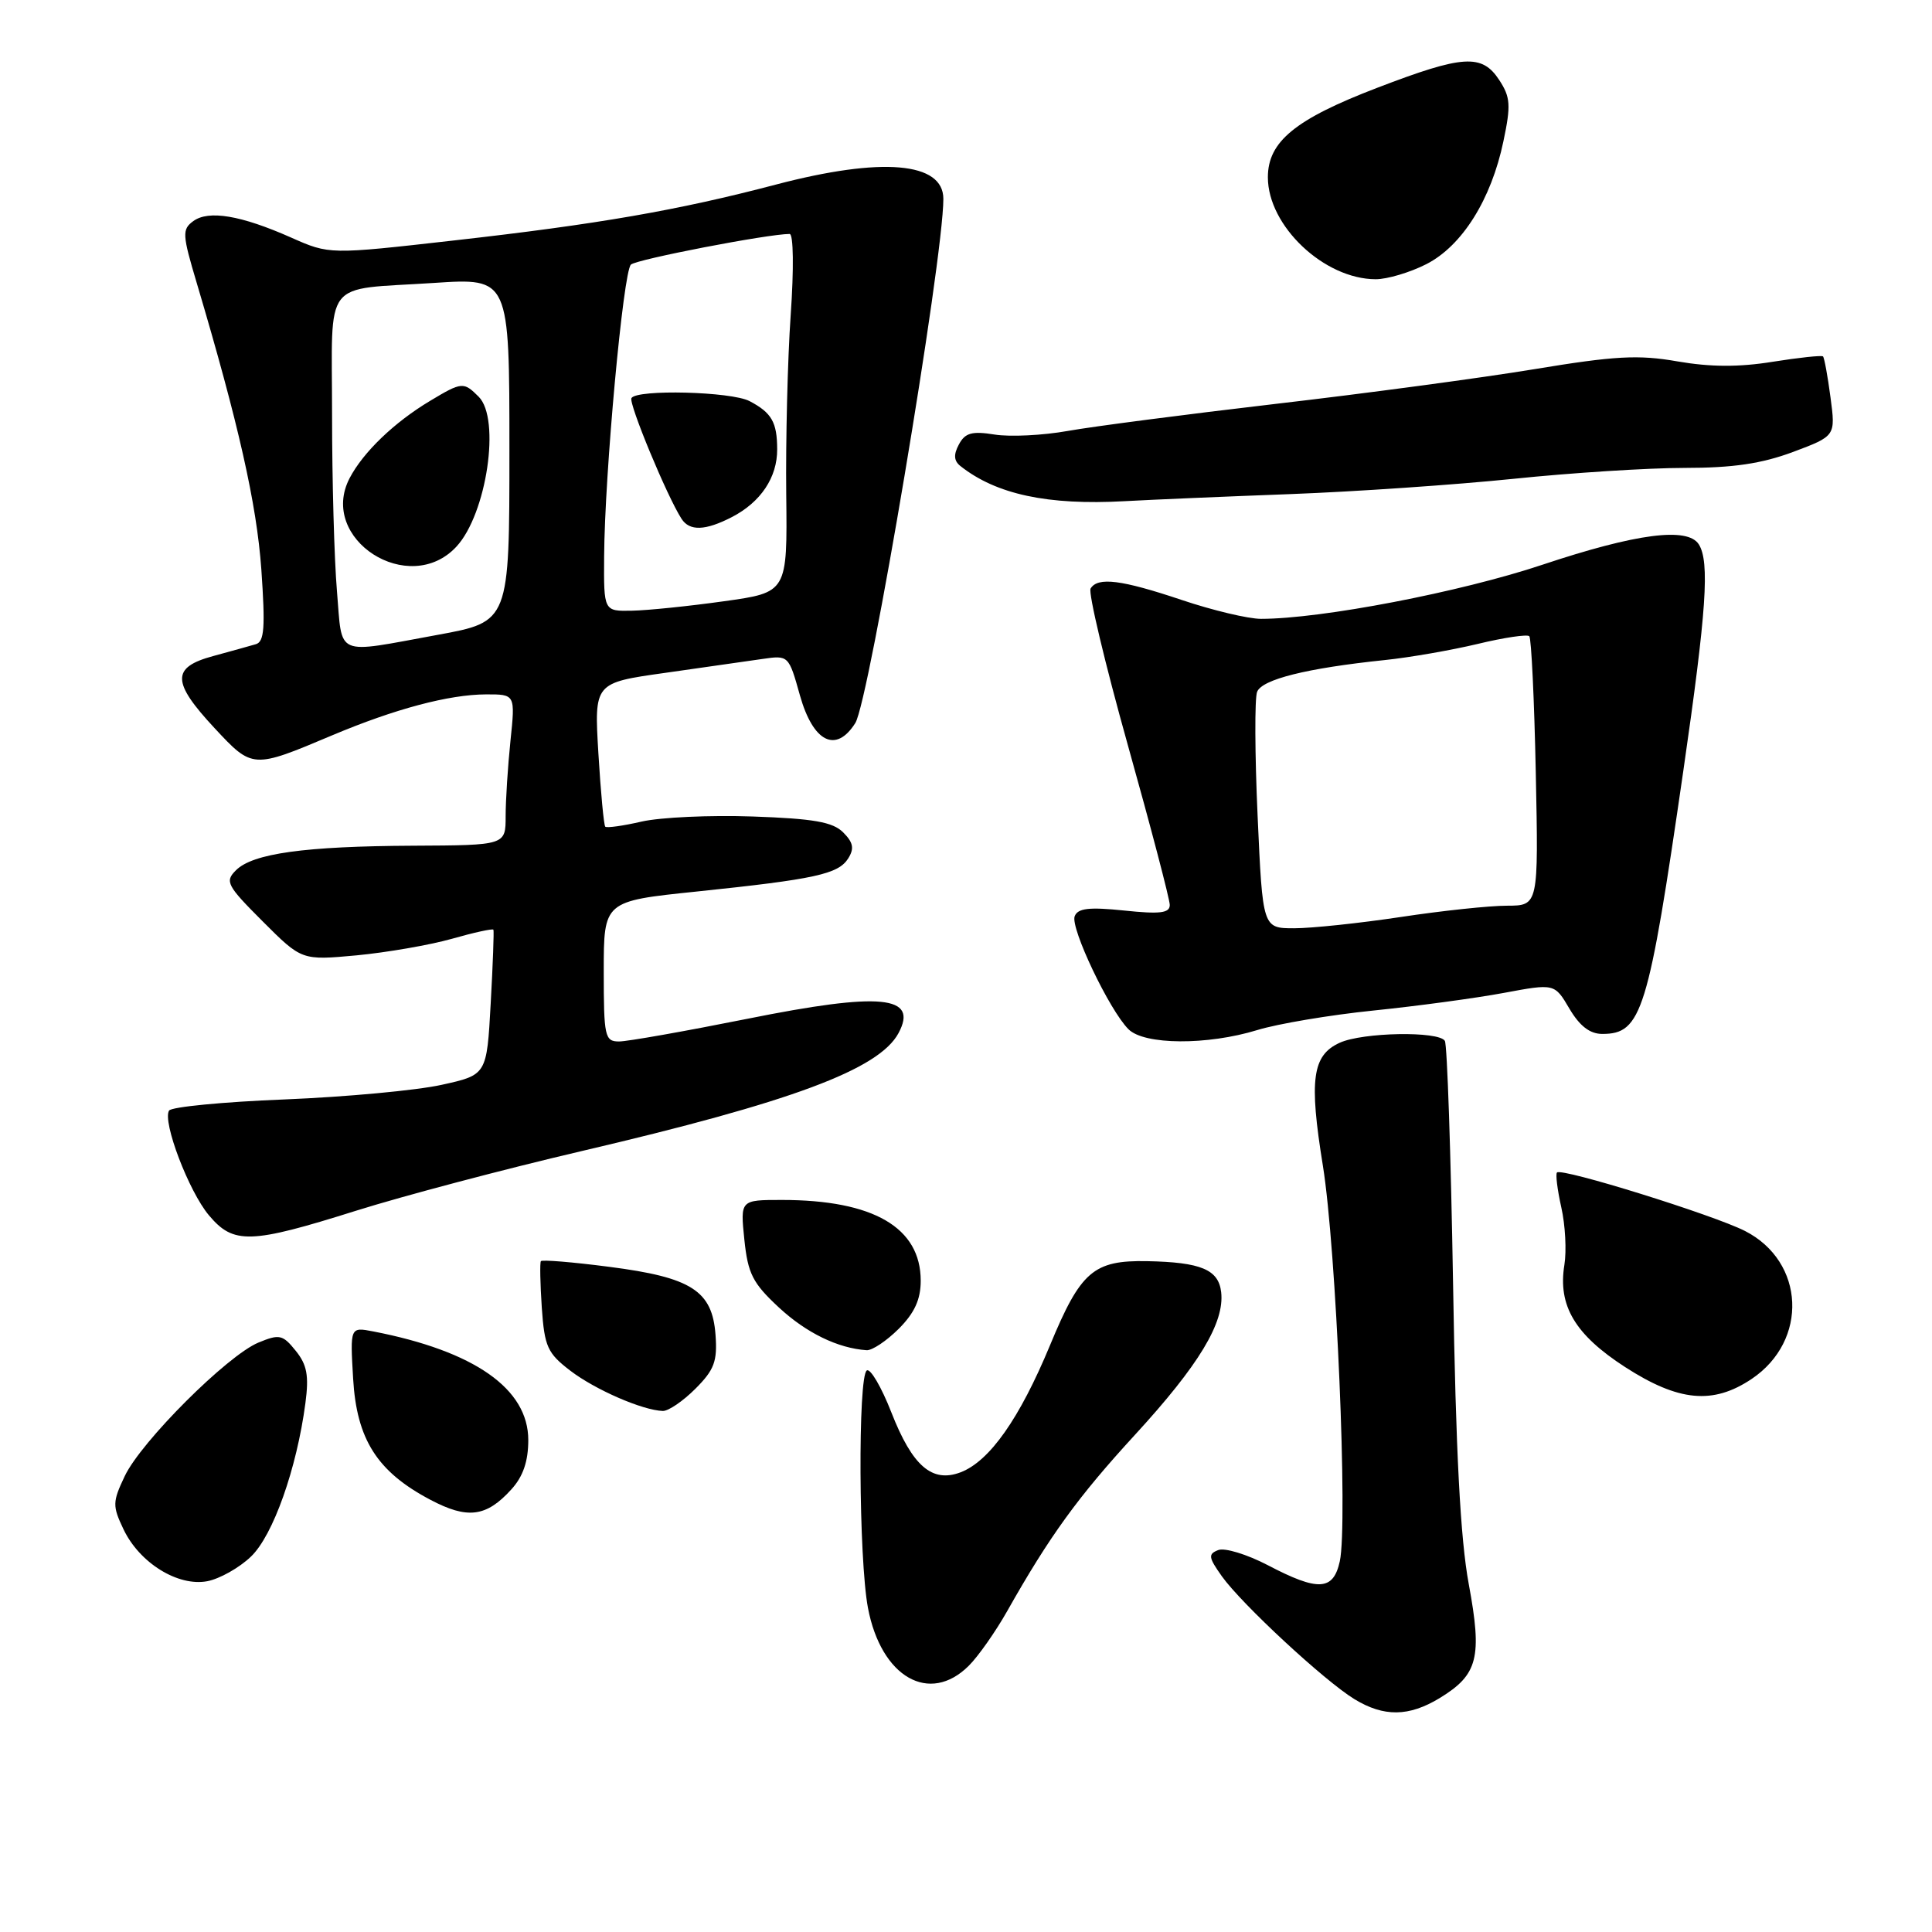 <?xml version="1.0" encoding="UTF-8" standalone="no"?>
<!DOCTYPE svg PUBLIC "-//W3C//DTD SVG 1.1//EN" "http://www.w3.org/Graphics/SVG/1.1/DTD/svg11.dtd" >
<svg xmlns="http://www.w3.org/2000/svg" xmlns:xlink="http://www.w3.org/1999/xlink" version="1.1" viewBox="0 0 256 256">
 <g >
 <path fill="currentColor"
d=" M 190.77 225.00 C 195.84 221.91 196.42 219.63 194.62 209.91 C 193.51 203.95 192.90 192.37 192.54 170.17 C 192.25 152.94 191.76 138.42 191.45 137.92 C 190.64 136.60 180.57 136.78 177.52 138.17 C 173.88 139.83 173.44 143.04 175.29 154.47 C 177.06 165.45 178.62 201.91 177.53 206.88 C 176.67 210.79 174.68 210.90 167.98 207.39 C 165.24 205.96 162.29 205.06 161.43 205.39 C 160.06 205.92 160.12 206.35 161.90 208.86 C 164.53 212.55 175.51 222.73 179.46 225.14 C 183.37 227.53 186.69 227.48 190.77 225.00 Z  M 128.38 220.71 C 129.64 219.45 131.93 216.19 133.47 213.46 C 139.09 203.51 142.85 198.33 150.40 190.11 C 158.87 180.88 162.28 175.24 161.81 171.21 C 161.46 168.22 159.13 167.25 152.00 167.11 C 144.89 166.98 143.19 168.45 139.13 178.26 C 135.10 187.97 131.13 193.62 127.28 195.09 C 123.50 196.52 120.90 194.27 118.11 187.15 C 116.80 183.80 115.33 181.29 114.86 181.59 C 113.66 182.33 113.78 206.57 115.01 213.06 C 116.75 222.25 123.17 225.92 128.38 220.71 Z  M 33.25 206.26 C 36.19 203.45 39.32 194.60 40.47 185.91 C 40.95 182.27 40.68 180.83 39.18 178.98 C 37.46 176.84 37.02 176.75 34.24 177.90 C 30.12 179.61 18.70 191.01 16.53 195.59 C 14.90 199.02 14.89 199.54 16.37 202.65 C 18.49 207.10 23.58 210.25 27.46 209.52 C 29.09 209.21 31.70 207.75 33.25 206.26 Z  M 67.75 197.36 C 69.31 195.65 70.00 193.64 70.00 190.81 C 70.00 184.02 62.87 179.02 49.45 176.42 C 46.39 175.83 46.39 175.83 46.79 182.66 C 47.26 190.73 49.97 195.00 57.01 198.72 C 61.94 201.33 64.43 201.02 67.75 197.36 Z  M 92.14 184.02 C 94.65 181.51 95.07 180.38 94.81 176.87 C 94.38 171.02 91.62 169.26 80.72 167.86 C 75.89 167.23 71.82 166.90 71.67 167.11 C 71.52 167.33 71.58 170.10 71.79 173.27 C 72.15 178.45 72.54 179.31 75.59 181.64 C 78.90 184.16 85.13 186.87 87.83 186.96 C 88.56 186.98 90.50 185.66 92.14 184.02 Z  M 232.10 182.72 C 239.65 177.65 239.18 167.17 231.22 163.11 C 227.03 160.98 206.94 154.72 206.31 155.36 C 206.10 155.57 206.36 157.65 206.88 159.98 C 207.41 162.31 207.59 165.74 207.29 167.60 C 206.41 173.01 208.69 176.84 215.33 181.14 C 222.43 185.72 226.98 186.15 232.10 182.72 Z  M 119.08 176.08 C 121.18 173.98 122.00 172.18 122.00 169.71 C 122.00 162.65 115.73 159.00 103.60 159.00 C 98.09 159.00 98.09 159.00 98.63 164.25 C 99.10 168.78 99.73 170.02 103.22 173.26 C 106.85 176.62 111.02 178.65 114.83 178.91 C 115.56 178.96 117.47 177.68 119.08 176.08 Z  M 47.17 160.43 C 53.40 158.47 66.83 154.92 77.00 152.54 C 104.86 146.03 116.48 141.71 119.06 136.89 C 121.72 131.92 116.73 131.44 99.06 134.99 C 90.80 136.64 83.14 138.00 82.03 138.00 C 80.14 138.00 80.00 137.37 80.00 128.71 C 80.00 119.41 80.00 119.41 92.25 118.14 C 108.02 116.50 111.07 115.83 112.39 113.75 C 113.22 112.43 113.06 111.63 111.72 110.29 C 110.35 108.92 107.81 108.47 99.74 108.19 C 94.11 107.99 87.49 108.30 85.03 108.86 C 82.57 109.43 80.40 109.73 80.20 109.54 C 80.01 109.34 79.60 104.98 79.29 99.83 C 78.73 90.48 78.73 90.48 88.12 89.16 C 93.28 88.43 99.08 87.60 101.00 87.32 C 104.49 86.81 104.51 86.83 106.00 92.16 C 107.75 98.35 110.77 99.86 113.33 95.81 C 115.18 92.88 125.00 34.44 125.00 26.35 C 125.00 21.47 116.86 20.77 102.84 24.45 C 89.85 27.87 79.17 29.72 60.08 31.87 C 43.65 33.73 43.65 33.73 38.58 31.48 C 31.93 28.53 27.64 27.81 25.61 29.30 C 24.11 30.40 24.15 31.07 26.07 37.50 C 31.62 56.17 34.01 66.77 34.63 75.47 C 35.16 83.14 35.03 85.03 33.90 85.36 C 33.13 85.59 30.59 86.29 28.25 86.93 C 22.70 88.43 22.74 90.37 28.44 96.49 C 33.46 101.88 33.48 101.88 44.00 97.44 C 52.33 93.93 59.48 92.03 64.39 92.01 C 68.28 92.00 68.28 92.00 67.64 98.15 C 67.29 101.53 67.00 106.03 67.00 108.15 C 67.00 112.00 67.00 112.00 54.75 112.06 C 40.38 112.13 33.49 113.08 31.26 115.32 C 29.77 116.80 30.06 117.34 34.81 122.09 C 39.98 127.26 39.98 127.26 47.24 126.59 C 51.23 126.21 56.91 125.23 59.86 124.40 C 62.80 123.56 65.29 123.02 65.38 123.19 C 65.47 123.36 65.31 127.76 65.02 132.96 C 64.50 142.43 64.50 142.43 58.50 143.75 C 55.20 144.48 45.85 145.35 37.72 145.68 C 29.60 146.00 22.70 146.67 22.40 147.16 C 21.50 148.63 25.01 157.85 27.68 161.03 C 30.94 164.91 33.16 164.84 47.17 160.43 Z  M 166.59 136.49 C 169.29 135.66 176.22 134.49 182.00 133.90 C 187.78 133.31 195.53 132.26 199.24 131.57 C 205.99 130.31 205.99 130.31 207.96 133.66 C 209.32 135.96 210.67 137.00 212.31 137.00 C 217.53 137.00 218.41 134.16 223.05 102.13 C 226.12 80.93 226.56 74.44 225.10 72.13 C 223.62 69.80 216.83 70.68 204.38 74.83 C 193.52 78.46 175.09 82.00 167.09 82.00 C 165.41 82.00 160.69 80.88 156.59 79.50 C 148.60 76.82 145.47 76.42 144.51 77.98 C 144.18 78.52 146.40 87.86 149.45 98.75 C 152.50 109.63 155.00 119.16 155.00 119.91 C 155.00 120.99 153.72 121.15 148.96 120.65 C 144.31 120.17 142.81 120.34 142.40 121.41 C 141.81 122.95 147.00 133.86 149.53 136.38 C 151.61 138.47 159.98 138.52 166.59 136.49 Z  M 171.00 65.47 C 179.53 65.15 192.80 64.24 200.50 63.45 C 208.20 62.65 218.42 62.00 223.21 62.00 C 229.63 62.00 233.41 61.44 237.58 59.89 C 243.23 57.77 243.23 57.77 242.55 52.65 C 242.18 49.84 241.73 47.40 241.56 47.23 C 241.39 47.06 238.38 47.38 234.87 47.94 C 230.42 48.66 226.63 48.64 222.29 47.89 C 217.09 46.98 214.00 47.15 203.29 48.92 C 196.26 50.08 180.82 52.15 169.00 53.52 C 157.18 54.90 144.80 56.51 141.50 57.10 C 138.21 57.69 133.84 57.91 131.79 57.58 C 128.79 57.10 127.88 57.35 127.06 58.89 C 126.33 60.25 126.39 61.07 127.27 61.76 C 132.01 65.51 138.83 66.97 149.00 66.41 C 152.57 66.21 162.47 65.79 171.00 65.47 Z  M 189.00 35.00 C 193.74 32.58 197.60 26.43 199.21 18.72 C 200.22 13.94 200.14 12.87 198.66 10.61 C 196.37 7.11 193.90 7.26 182.50 11.63 C 171.63 15.79 168.00 18.76 168.00 23.49 C 168.00 29.94 175.46 36.99 182.29 37.00 C 183.82 37.00 186.84 36.10 189.00 35.00 Z  M 44.65 78.35 C 44.29 74.14 44.00 63.60 44.00 54.92 C 44.00 36.61 42.56 38.47 57.50 37.49 C 67.50 36.83 67.50 36.83 67.50 59.61 C 67.50 82.38 67.50 82.38 58.00 84.12 C 44.21 86.64 45.39 87.15 44.65 78.35 Z  M 60.48 72.43 C 64.49 68.10 66.36 55.50 63.43 52.57 C 61.43 50.57 61.20 50.59 57.00 53.11 C 52.25 55.95 48.13 59.91 46.33 63.35 C 42.11 71.43 54.21 79.19 60.48 72.43 Z  M 80.05 73.75 C 80.12 62.79 82.58 36.01 83.60 35.06 C 84.35 34.36 101.77 31.00 104.63 31.00 C 105.14 31.00 105.20 35.62 104.77 41.75 C 104.36 47.66 104.10 58.35 104.18 65.50 C 104.33 78.50 104.33 78.50 95.92 79.67 C 91.29 80.32 85.81 80.88 83.75 80.92 C 80.00 81.00 80.00 81.00 80.05 73.75 Z  M 96.99 68.51 C 100.81 66.53 103.00 63.25 102.98 59.53 C 102.97 55.94 102.25 54.69 99.32 53.15 C 96.90 51.88 84.38 51.56 83.67 52.75 C 83.27 53.43 88.39 65.79 90.31 68.75 C 91.38 70.40 93.46 70.33 96.99 68.51 Z  M 166.64 108.13 C 166.27 99.95 166.24 92.55 166.57 91.68 C 167.21 90.02 173.13 88.54 183.50 87.46 C 186.80 87.12 192.34 86.15 195.82 85.32 C 199.29 84.48 202.36 84.03 202.64 84.30 C 202.91 84.58 203.30 92.72 203.50 102.40 C 203.86 120.00 203.86 120.00 199.68 120.01 C 197.38 120.01 191.04 120.68 185.59 121.51 C 180.14 122.33 173.79 123.00 171.49 123.00 C 167.31 123.00 167.31 123.00 166.64 108.13 Z "/>
</g>
</svg>